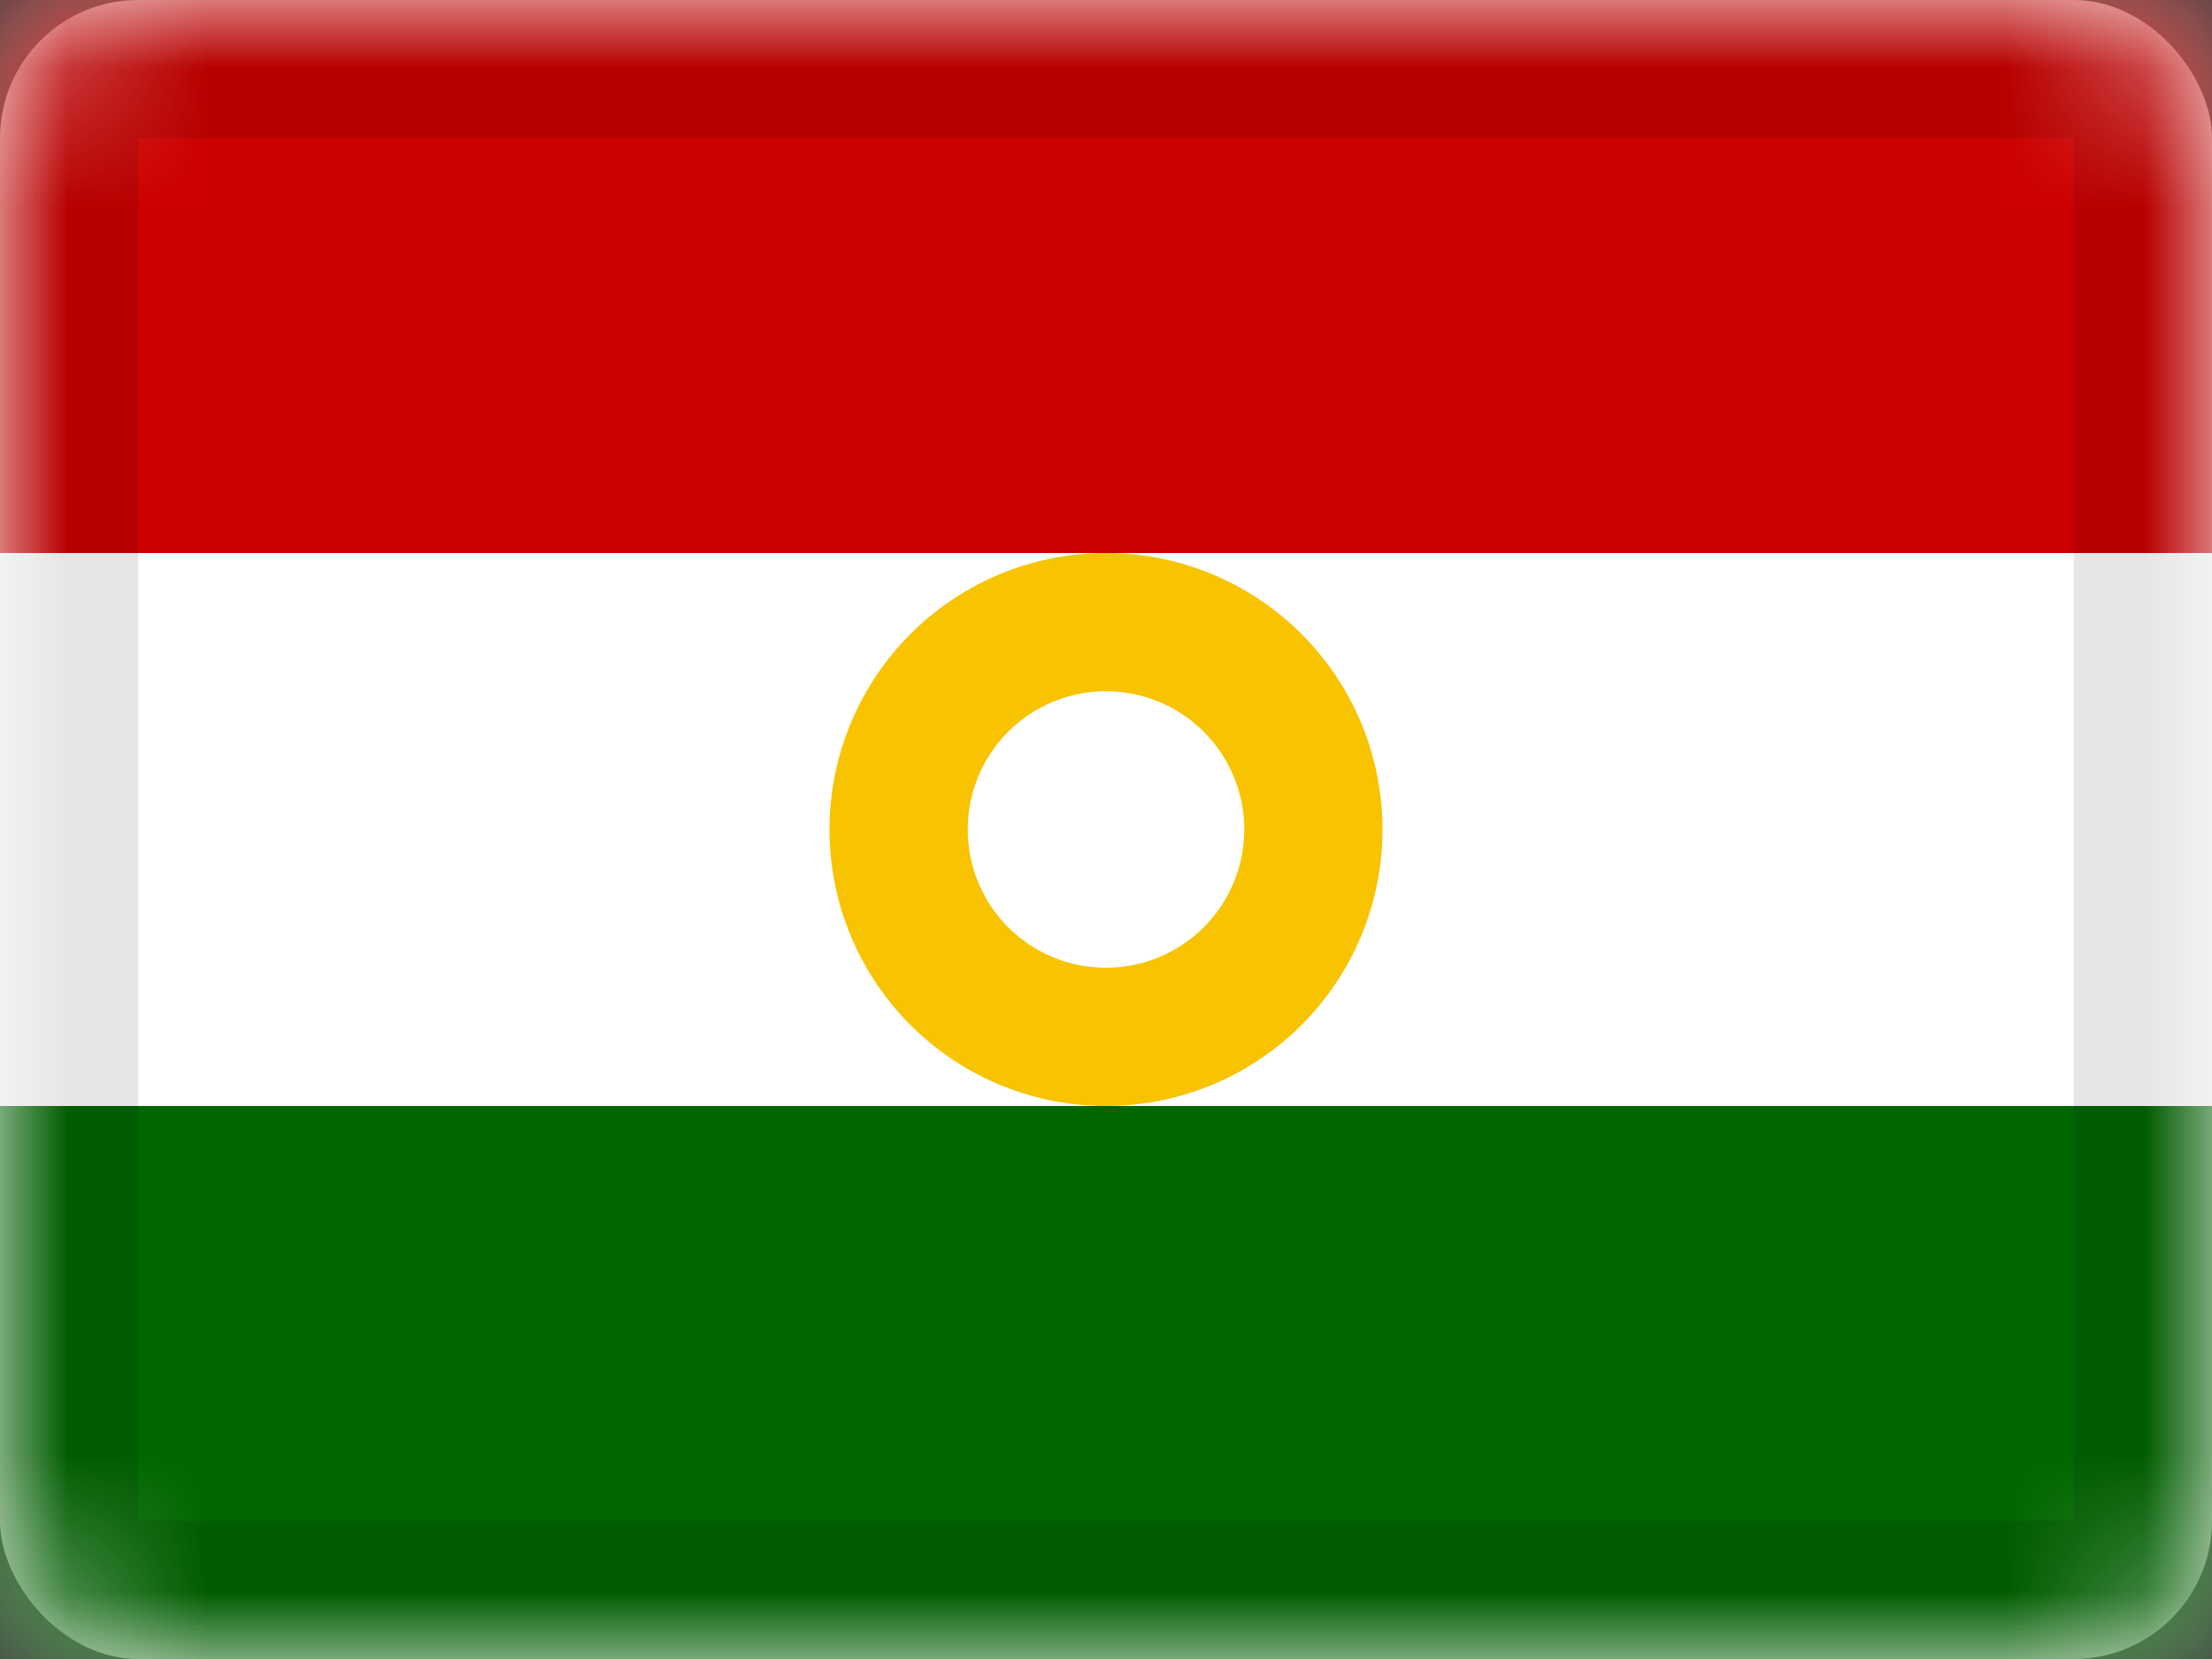 <svg xmlns="http://www.w3.org/2000/svg" xmlns:xlink="http://www.w3.org/1999/xlink" viewBox="0 0 16 12"><rect x="0" y="0" width="16" height="12" fill="#333333" stroke="none"/><defs><rect id="cr-flag-TJ-a" width="16" height="12" rx="1"/></defs><g fill="none" fill-rule="evenodd"><mask id="cr-flag-TJ-b" fill="#fff"><use xlink:href="#cr-flag-TJ-a"/></mask><use fill="#FFF" xlink:href="#cr-flag-TJ-a"/><path fill="#FFF" d="M0 0h16v12H0z" mask="url(#cr-flag-TJ-b)"/><path fill="#C00" d="M0 0h16v4H0z" mask="url(#cr-flag-TJ-b)"/><path fill="#060" d="M0 8h16v4H0z" mask="url(#cr-flag-TJ-b)"/><path fill="#F8C300" fill-rule="nonzero" d="M8 7a1 1 0 1 0 0-2 1 1 0 0 0 0 2zm0 1a2 2 0 1 1 0-4 2 2 0 0 1 0 4z" mask="url(#cr-flag-TJ-b)"/><g stroke="#000" stroke-opacity=".1" mask="url(#cr-flag-TJ-b)"><path d="M.5.5h15v11H.5z" style="mix-blend-mode:multiply"/></g></g></svg>